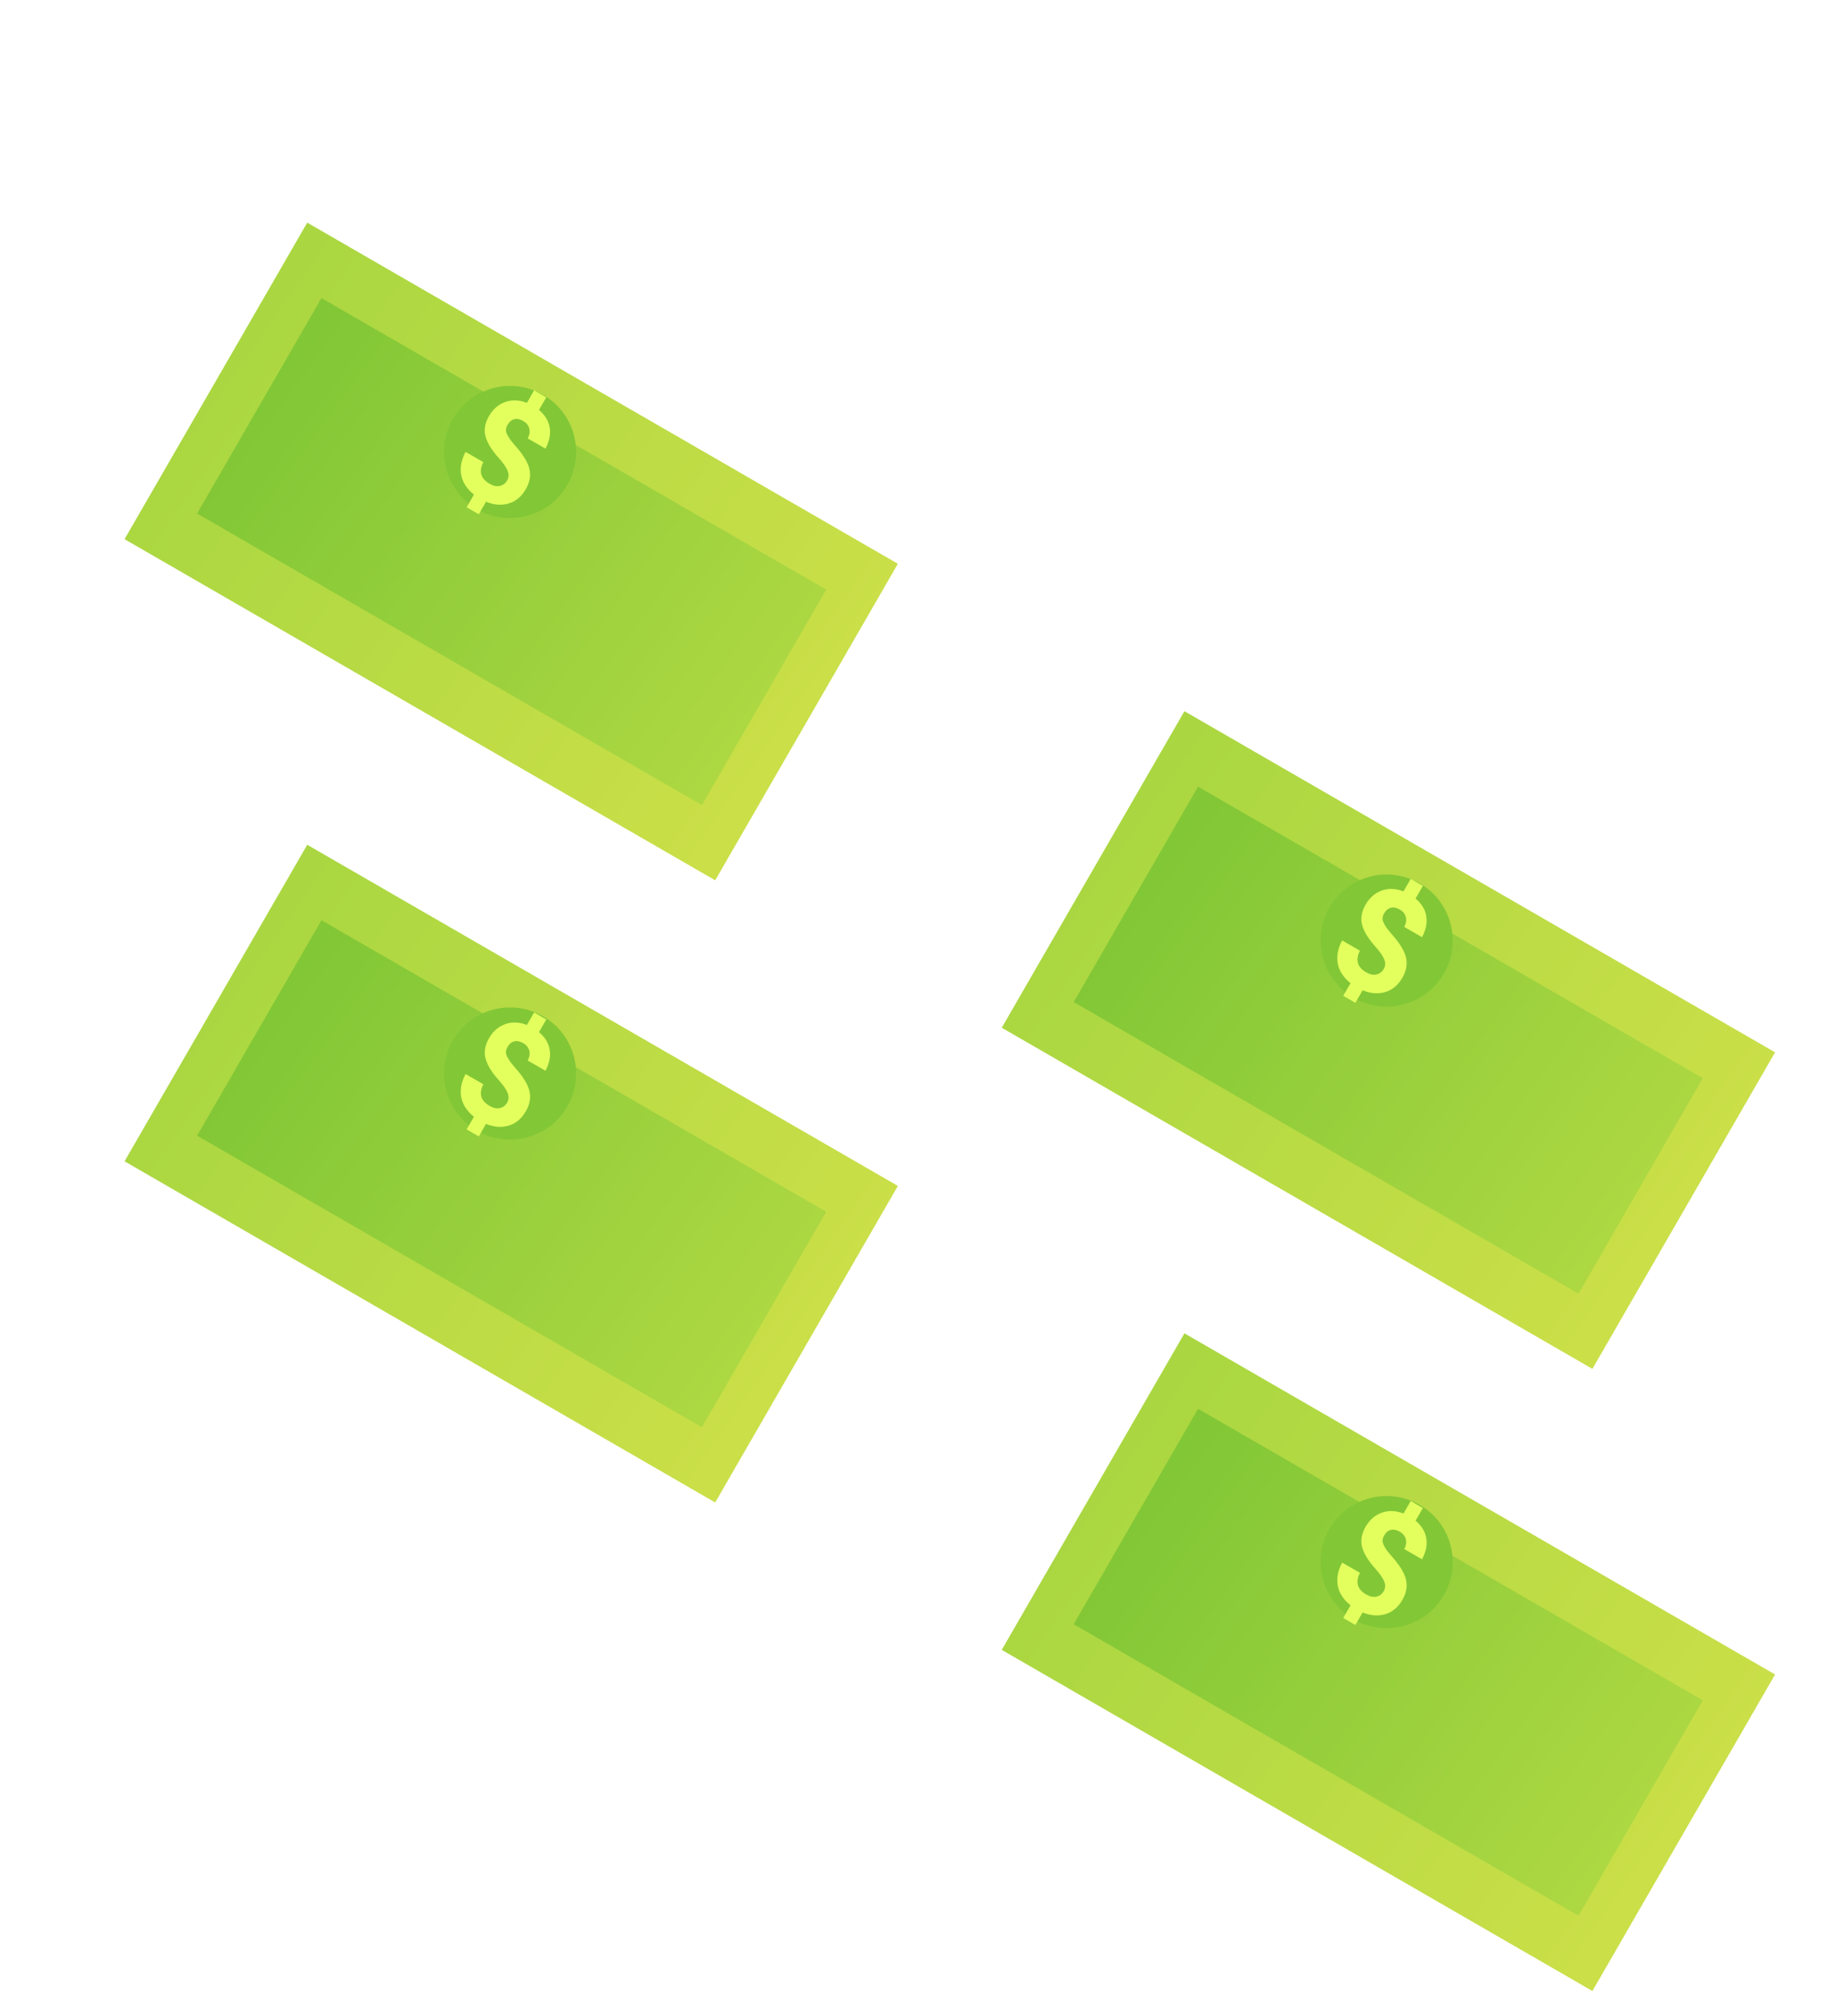 <svg width="297" height="326" viewBox="0 0 297 326" version="1.1" xmlns="http://www.w3.org/2000/svg" xmlns:xlink="http://www.w3.org/1999/xlink">
<title>pay-bg-overlay-note</title>
<desc>Created using Figma</desc>
<g id="Canvas" transform="translate(-20020 -60324)">
<g id="pay-bg-overlay-note">
<g id="Group">
<g id="note" filter="url(#filter0_d)">
<g id="Rectangle 11.1" filter="url(#filter1_d)">
<use xlink:href="#path0_fill" transform="matrix(0.866 0.5 -0.5 0.866 20069.7 60428.6)" fill="url(#paint0_linear)"/>
</g>
<g id="Rectangle 11.2" filter="url(#filter2_d)">
<use xlink:href="#path1_fill" transform="matrix(0.866 0.5 -0.5 0.866 20072 60440.8)" fill="url(#paint1_linear)"/>
</g>
<g id="Ellipse">
<use xlink:href="#path2_fill" transform="matrix(0.866 0.5 -0.5 0.866 20098.6 60467)" fill="#82C736"/>
</g>
<g id="Mask Group">
<mask id="mask0_alpha" mask-type="alpha">
<g id="Rectangle 11.3">
<use xlink:href="#path1_fill" transform="matrix(0.866 0.5 -0.5 0.866 20072 60440.8)" fill="url(#paint3_linear)"/>
</g>
</mask>
<g id="Ellipse" mask="url(#mask0_alpha)">
<use xlink:href="#path2_fill" transform="matrix(0.866 0.5 -0.5 0.866 20070 60428.2)" fill="#7EBF36"/>
</g>
<g id="Ellipse" mask="url(#mask0_alpha)">
<use xlink:href="#path2_fill" transform="matrix(0.866 0.5 -0.5 0.866 20149.2 60473.9)" fill="#82C736"/>
</g>
<g id="Ellipse" mask="url(#mask0_alpha)">
<use xlink:href="#path2_fill" transform="matrix(0.866 0.5 -0.5 0.866 20129.6 60507.9)" fill="#82C736"/>
</g>
<g id="Ellipse" mask="url(#mask0_alpha)">
<use xlink:href="#path2_fill" transform="matrix(0.866 0.5 -0.5 0.866 20047.8 60460.6)" fill="#7EBF36"/>
</g>
</g>
<g id="$">
<use xlink:href="#path3_fill" transform="matrix(0.866 0.5 -0.5 0.866 20102.4 60469.4)" fill="#E2FF5E"/>
</g>
</g>
<g id="note" filter="url(#filter3_d)">
<g id="Rectangle 11.1" filter="url(#filter4_d)">
<use xlink:href="#path0_fill" transform="matrix(0.866 0.5 -0.5 0.866 20069.7 60328)" fill="url(#paint9_linear)"/>
</g>
<g id="Rectangle 11.2" filter="url(#filter5_d)">
<use xlink:href="#path1_fill" transform="matrix(0.866 0.5 -0.5 0.866 20072 60340.2)" fill="url(#paint10_linear)"/>
</g>
<g id="Ellipse">
<use xlink:href="#path2_fill" transform="matrix(0.866 0.5 -0.5 0.866 20098.6 60366.5)" fill="#82C736"/>
</g>
<g id="Mask Group">
<mask id="mask1_alpha" mask-type="alpha">
<g id="Rectangle 11.3">
<use xlink:href="#path1_fill" transform="matrix(0.866 0.5 -0.5 0.866 20072 60340.2)" fill="url(#paint12_linear)"/>
</g>
</mask>
<g id="Ellipse" mask="url(#mask1_alpha)">
<use xlink:href="#path2_fill" transform="matrix(0.866 0.5 -0.5 0.866 20070 60327.6)" fill="#7EBF36"/>
</g>
<g id="Ellipse" mask="url(#mask1_alpha)">
<use xlink:href="#path2_fill" transform="matrix(0.866 0.5 -0.5 0.866 20149.2 60373.3)" fill="#82C736"/>
</g>
<g id="Ellipse" mask="url(#mask1_alpha)">
<use xlink:href="#path2_fill" transform="matrix(0.866 0.5 -0.5 0.866 20129.6 60407.3)" fill="#82C736"/>
</g>
<g id="Ellipse" mask="url(#mask1_alpha)">
<use xlink:href="#path2_fill" transform="matrix(0.866 0.5 -0.5 0.866 20047.8 60360.1)" fill="#7EBF36"/>
</g>
</g>
<g id="$">
<use xlink:href="#path4_fill" transform="matrix(0.866 0.5 -0.5 0.866 20102.4 60368.8)" fill="#E2FF5E"/>
</g>
</g>
</g>
<g id="Group">
<g id="note" filter="url(#filter6_d)">
<g id="Rectangle 11.1" filter="url(#filter7_d)">
<use xlink:href="#path0_fill" transform="matrix(0.866 0.5 -0.5 0.866 20211.6 60507.6)" fill="url(#paint18_linear)"/>
</g>
<g id="Rectangle 11.2" filter="url(#filter8_d)">
<use xlink:href="#path1_fill" transform="matrix(0.866 0.5 -0.5 0.866 20213.8 60519.8)" fill="url(#paint19_linear)"/>
</g>
<g id="Ellipse">
<use xlink:href="#path2_fill" transform="matrix(0.866 0.5 -0.5 0.866 20240.4 60546)" fill="#82C736"/>
</g>
<g id="Mask Group">
<mask id="mask2_alpha" mask-type="alpha">
<g id="Rectangle 11.3">
<use xlink:href="#path1_fill" transform="matrix(0.866 0.5 -0.5 0.866 20213.8 60519.8)" fill="url(#paint21_linear)"/>
</g>
</mask>
<g id="Ellipse" mask="url(#mask2_alpha)">
<use xlink:href="#path2_fill" transform="matrix(0.866 0.5 -0.5 0.866 20211.8 60507.2)" fill="#7EBF36"/>
</g>
<g id="Ellipse" mask="url(#mask2_alpha)">
<use xlink:href="#path2_fill" transform="matrix(0.866 0.5 -0.5 0.866 20291 60552.9)" fill="#82C736"/>
</g>
<g id="Ellipse" mask="url(#mask2_alpha)">
<use xlink:href="#path2_fill" transform="matrix(0.866 0.5 -0.5 0.866 20271.4 60586.9)" fill="#82C736"/>
</g>
<g id="Ellipse" mask="url(#mask2_alpha)">
<use xlink:href="#path2_fill" transform="matrix(0.866 0.5 -0.5 0.866 20189.6 60539.6)" fill="#7EBF36"/>
</g>
</g>
<g id="$">
<use xlink:href="#path3_fill" transform="matrix(0.866 0.5 -0.5 0.866 20244.2 60548.4)" fill="#E2FF5E"/>
</g>
</g>
<g id="note" filter="url(#filter9_d)">
<g id="Rectangle 11.1" filter="url(#filter10_d)">
<use xlink:href="#path0_fill" transform="matrix(0.866 0.5 -0.5 0.866 20211.6 60407)" fill="url(#paint27_linear)"/>
</g>
<g id="Rectangle 11.2" filter="url(#filter11_d)">
<use xlink:href="#path1_fill" transform="matrix(0.866 0.5 -0.5 0.866 20213.8 60419.2)" fill="url(#paint28_linear)"/>
</g>
<g id="Ellipse">
<use xlink:href="#path2_fill" transform="matrix(0.866 0.5 -0.5 0.866 20240.4 60445.5)" fill="#82C736"/>
</g>
<g id="Mask Group">
<mask id="mask3_alpha" mask-type="alpha">
<g id="Rectangle 11.3">
<use xlink:href="#path1_fill" transform="matrix(0.866 0.5 -0.5 0.866 20213.8 60419.2)" fill="url(#paint30_linear)"/>
</g>
</mask>
<g id="Ellipse" mask="url(#mask3_alpha)">
<use xlink:href="#path2_fill" transform="matrix(0.866 0.5 -0.5 0.866 20211.8 60406.6)" fill="#7EBF36"/>
</g>
<g id="Ellipse" mask="url(#mask3_alpha)">
<use xlink:href="#path2_fill" transform="matrix(0.866 0.5 -0.5 0.866 20291 60452.3)" fill="#82C736"/>
</g>
<g id="Ellipse" mask="url(#mask3_alpha)">
<use xlink:href="#path2_fill" transform="matrix(0.866 0.5 -0.5 0.866 20271.4 60486.3)" fill="#82C736"/>
</g>
<g id="Ellipse" mask="url(#mask3_alpha)">
<use xlink:href="#path2_fill" transform="matrix(0.866 0.5 -0.5 0.866 20189.6 60439.1)" fill="#7EBF36"/>
</g>
</g>
<g id="$">
<use xlink:href="#path3_fill" transform="matrix(0.866 0.5 -0.5 0.866 20244.2 60447.8)" fill="#E2FF5E"/>
</g>
</g>
</g>
</g>
</g>
<defs>
<filter id="filter0_d" filterUnits="userSpaceOnUse" x="20020" y="60424" width="166" height="147" color-interpolation-filters="sRGB">
<feFlood flood-opacity="0" result="BackgroundImageFix"/>
<feColorMatrix in="SourceAlpha" type="matrix" values="0 0 0 0 0 0 0 0 0 0 0 0 0 0 0 0 0 0 255 0"/>
<feOffset dx="0" dy="16"/>
<feGaussianBlur stdDeviation="10"/>
<feColorMatrix type="matrix" values="0 0 0 0 0.51 0 0 0 0 0.78 0 0 0 0 0.212 0 0 0 0.15 0"/>
<feBlend mode="normal" in2="BackgroundImageFix" result="effect1_dropShadow"/>
<feBlend mode="normal" in="SourceGraphic" in2="effect1_dropShadow" result="shape"/>
</filter>
<filter id="filter1_d" filterUnits="userSpaceOnUse" x="20020" y="60424" width="166" height="147" color-interpolation-filters="sRGB">
<feFlood flood-opacity="0" result="BackgroundImageFix"/>
<feColorMatrix in="SourceAlpha" type="matrix" values="0 0 0 0 0 0 0 0 0 0 0 0 0 0 0 0 0 0 255 0"/>
<feOffset dx="0" dy="16"/>
<feGaussianBlur stdDeviation="10"/>
<feColorMatrix type="matrix" values="0 0 0 0 0 0 0 0 0 0 0 0 0 0 0 0 0 0 0.025 0"/>
<feBlend mode="normal" in2="BackgroundImageFix" result="effect1_dropShadow"/>
<feBlend mode="normal" in="SourceGraphic" in2="effect1_dropShadow" result="shape"/>
</filter>
<filter id="filter2_d" filterUnits="userSpaceOnUse" x="20031" y="60436" width="143" height="123" color-interpolation-filters="sRGB">
<feFlood flood-opacity="0" result="BackgroundImageFix"/>
<feColorMatrix in="SourceAlpha" type="matrix" values="0 0 0 0 0 0 0 0 0 0 0 0 0 0 0 0 0 0 255 0"/>
<feOffset dx="0" dy="16"/>
<feGaussianBlur stdDeviation="10"/>
<feColorMatrix type="matrix" values="0 0 0 0 0 0 0 0 0 0 0 0 0 0 0 0 0 0 0.025 0"/>
<feBlend mode="normal" in2="BackgroundImageFix" result="effect1_dropShadow"/>
<feBlend mode="normal" in="SourceGraphic" in2="effect1_dropShadow" result="shape"/>
</filter>
<filter id="filter3_d" filterUnits="userSpaceOnUse" x="20020" y="60324" width="166" height="147" color-interpolation-filters="sRGB">
<feFlood flood-opacity="0" result="BackgroundImageFix"/>
<feColorMatrix in="SourceAlpha" type="matrix" values="0 0 0 0 0 0 0 0 0 0 0 0 0 0 0 0 0 0 255 0"/>
<feOffset dx="0" dy="16"/>
<feGaussianBlur stdDeviation="10"/>
<feColorMatrix type="matrix" values="0 0 0 0 0.51 0 0 0 0 0.78 0 0 0 0 0.212 0 0 0 0.15 0"/>
<feBlend mode="normal" in2="BackgroundImageFix" result="effect1_dropShadow"/>
<feBlend mode="normal" in="SourceGraphic" in2="effect1_dropShadow" result="shape"/>
</filter>
<filter id="filter4_d" filterUnits="userSpaceOnUse" x="20020" y="60324" width="166" height="147" color-interpolation-filters="sRGB">
<feFlood flood-opacity="0" result="BackgroundImageFix"/>
<feColorMatrix in="SourceAlpha" type="matrix" values="0 0 0 0 0 0 0 0 0 0 0 0 0 0 0 0 0 0 255 0"/>
<feOffset dx="0" dy="16"/>
<feGaussianBlur stdDeviation="10"/>
<feColorMatrix type="matrix" values="0 0 0 0 0 0 0 0 0 0 0 0 0 0 0 0 0 0 0.025 0"/>
<feBlend mode="normal" in2="BackgroundImageFix" result="effect1_dropShadow"/>
<feBlend mode="normal" in="SourceGraphic" in2="effect1_dropShadow" result="shape"/>
</filter>
<filter id="filter5_d" filterUnits="userSpaceOnUse" x="20031" y="60336" width="143" height="123" color-interpolation-filters="sRGB">
<feFlood flood-opacity="0" result="BackgroundImageFix"/>
<feColorMatrix in="SourceAlpha" type="matrix" values="0 0 0 0 0 0 0 0 0 0 0 0 0 0 0 0 0 0 255 0"/>
<feOffset dx="0" dy="16"/>
<feGaussianBlur stdDeviation="10"/>
<feColorMatrix type="matrix" values="0 0 0 0 0 0 0 0 0 0 0 0 0 0 0 0 0 0 0.025 0"/>
<feBlend mode="normal" in2="BackgroundImageFix" result="effect1_dropShadow"/>
<feBlend mode="normal" in="SourceGraphic" in2="effect1_dropShadow" result="shape"/>
</filter>
<filter id="filter6_d" filterUnits="userSpaceOnUse" x="20162" y="60503" width="166" height="147" color-interpolation-filters="sRGB">
<feFlood flood-opacity="0" result="BackgroundImageFix"/>
<feColorMatrix in="SourceAlpha" type="matrix" values="0 0 0 0 0 0 0 0 0 0 0 0 0 0 0 0 0 0 255 0"/>
<feOffset dx="0" dy="16"/>
<feGaussianBlur stdDeviation="10"/>
<feColorMatrix type="matrix" values="0 0 0 0 0.51 0 0 0 0 0.78 0 0 0 0 0.212 0 0 0 0.15 0"/>
<feBlend mode="normal" in2="BackgroundImageFix" result="effect1_dropShadow"/>
<feBlend mode="normal" in="SourceGraphic" in2="effect1_dropShadow" result="shape"/>
</filter>
<filter id="filter7_d" filterUnits="userSpaceOnUse" x="20162" y="60503" width="166" height="147" color-interpolation-filters="sRGB">
<feFlood flood-opacity="0" result="BackgroundImageFix"/>
<feColorMatrix in="SourceAlpha" type="matrix" values="0 0 0 0 0 0 0 0 0 0 0 0 0 0 0 0 0 0 255 0"/>
<feOffset dx="0" dy="16"/>
<feGaussianBlur stdDeviation="10"/>
<feColorMatrix type="matrix" values="0 0 0 0 0 0 0 0 0 0 0 0 0 0 0 0 0 0 0.025 0"/>
<feBlend mode="normal" in2="BackgroundImageFix" result="effect1_dropShadow"/>
<feBlend mode="normal" in="SourceGraphic" in2="effect1_dropShadow" result="shape"/>
</filter>
<filter id="filter8_d" filterUnits="userSpaceOnUse" x="20173" y="60515" width="143" height="123" color-interpolation-filters="sRGB">
<feFlood flood-opacity="0" result="BackgroundImageFix"/>
<feColorMatrix in="SourceAlpha" type="matrix" values="0 0 0 0 0 0 0 0 0 0 0 0 0 0 0 0 0 0 255 0"/>
<feOffset dx="0" dy="16"/>
<feGaussianBlur stdDeviation="10"/>
<feColorMatrix type="matrix" values="0 0 0 0 0 0 0 0 0 0 0 0 0 0 0 0 0 0 0.025 0"/>
<feBlend mode="normal" in2="BackgroundImageFix" result="effect1_dropShadow"/>
<feBlend mode="normal" in="SourceGraphic" in2="effect1_dropShadow" result="shape"/>
</filter>
<filter id="filter9_d" filterUnits="userSpaceOnUse" x="20162" y="60403" width="166" height="147" color-interpolation-filters="sRGB">
<feFlood flood-opacity="0" result="BackgroundImageFix"/>
<feColorMatrix in="SourceAlpha" type="matrix" values="0 0 0 0 0 0 0 0 0 0 0 0 0 0 0 0 0 0 255 0"/>
<feOffset dx="0" dy="16"/>
<feGaussianBlur stdDeviation="10"/>
<feColorMatrix type="matrix" values="0 0 0 0 0.51 0 0 0 0 0.78 0 0 0 0 0.212 0 0 0 0.15 0"/>
<feBlend mode="normal" in2="BackgroundImageFix" result="effect1_dropShadow"/>
<feBlend mode="normal" in="SourceGraphic" in2="effect1_dropShadow" result="shape"/>
</filter>
<filter id="filter10_d" filterUnits="userSpaceOnUse" x="20162" y="60403" width="166" height="147" color-interpolation-filters="sRGB">
<feFlood flood-opacity="0" result="BackgroundImageFix"/>
<feColorMatrix in="SourceAlpha" type="matrix" values="0 0 0 0 0 0 0 0 0 0 0 0 0 0 0 0 0 0 255 0"/>
<feOffset dx="0" dy="16"/>
<feGaussianBlur stdDeviation="10"/>
<feColorMatrix type="matrix" values="0 0 0 0 0 0 0 0 0 0 0 0 0 0 0 0 0 0 0.025 0"/>
<feBlend mode="normal" in2="BackgroundImageFix" result="effect1_dropShadow"/>
<feBlend mode="normal" in="SourceGraphic" in2="effect1_dropShadow" result="shape"/>
</filter>
<filter id="filter11_d" filterUnits="userSpaceOnUse" x="20173" y="60415" width="143" height="123" color-interpolation-filters="sRGB">
<feFlood flood-opacity="0" result="BackgroundImageFix"/>
<feColorMatrix in="SourceAlpha" type="matrix" values="0 0 0 0 0 0 0 0 0 0 0 0 0 0 0 0 0 0 255 0"/>
<feOffset dx="0" dy="16"/>
<feGaussianBlur stdDeviation="10"/>
<feColorMatrix type="matrix" values="0 0 0 0 0 0 0 0 0 0 0 0 0 0 0 0 0 0 0.025 0"/>
<feBlend mode="normal" in2="BackgroundImageFix" result="effect1_dropShadow"/>
<feBlend mode="normal" in="SourceGraphic" in2="effect1_dropShadow" result="shape"/>
</filter>
<linearGradient id="paint0_linear" x1="0" y1="0" x2="1" y2="0" gradientUnits="userSpaceOnUse" gradientTransform="matrix(110.328 23.344 -43.575 493.903 21.787 -217.151)">
<stop offset="0" stop-color="#AAD741"/>
<stop offset="1" stop-color="#CBDF48"/>
</linearGradient>
<linearGradient id="paint1_linear" x1="0" y1="0" x2="1" y2="0" gradientUnits="userSpaceOnUse" gradientTransform="matrix(94.292 15.889 -37.241 336.186 18.621 -147.809)">
<stop offset="0" stop-color="#82C736"/>
<stop offset="1" stop-color="#ADD842"/>
</linearGradient>
<linearGradient id="paint3_linear" x1="0" y1="0" x2="1" y2="0" gradientUnits="userSpaceOnUse" gradientTransform="matrix(94.292 15.889 -37.241 336.186 18.621 -147.809)">
<stop offset="0" stop-color="#82C736"/>
<stop offset="1" stop-color="#ADD842"/>
</linearGradient>
<linearGradient id="paint9_linear" x1="0" y1="0" x2="1" y2="0" gradientUnits="userSpaceOnUse" gradientTransform="matrix(110.328 23.344 -43.575 493.903 21.787 -217.151)">
<stop offset="0" stop-color="#AAD741"/>
<stop offset="1" stop-color="#CBDF48"/>
</linearGradient>
<linearGradient id="paint10_linear" x1="0" y1="0" x2="1" y2="0" gradientUnits="userSpaceOnUse" gradientTransform="matrix(94.292 15.889 -37.241 336.186 18.621 -147.809)">
<stop offset="0" stop-color="#82C736"/>
<stop offset="1" stop-color="#ADD842"/>
</linearGradient>
<linearGradient id="paint12_linear" x1="0" y1="0" x2="1" y2="0" gradientUnits="userSpaceOnUse" gradientTransform="matrix(94.292 15.889 -37.241 336.186 18.621 -147.809)">
<stop offset="0" stop-color="#82C736"/>
<stop offset="1" stop-color="#ADD842"/>
</linearGradient>
<linearGradient id="paint18_linear" x1="0" y1="0" x2="1" y2="0" gradientUnits="userSpaceOnUse" gradientTransform="matrix(110.328 23.344 -43.575 493.903 21.787 -217.151)">
<stop offset="0" stop-color="#AAD741"/>
<stop offset="1" stop-color="#CBDF48"/>
</linearGradient>
<linearGradient id="paint19_linear" x1="0" y1="0" x2="1" y2="0" gradientUnits="userSpaceOnUse" gradientTransform="matrix(94.292 15.889 -37.241 336.186 18.621 -147.809)">
<stop offset="0" stop-color="#82C736"/>
<stop offset="1" stop-color="#ADD842"/>
</linearGradient>
<linearGradient id="paint21_linear" x1="0" y1="0" x2="1" y2="0" gradientUnits="userSpaceOnUse" gradientTransform="matrix(94.292 15.889 -37.241 336.186 18.621 -147.809)">
<stop offset="0" stop-color="#82C736"/>
<stop offset="1" stop-color="#ADD842"/>
</linearGradient>
<linearGradient id="paint27_linear" x1="0" y1="0" x2="1" y2="0" gradientUnits="userSpaceOnUse" gradientTransform="matrix(110.328 23.344 -43.575 493.903 21.787 -217.151)">
<stop offset="0" stop-color="#AAD741"/>
<stop offset="1" stop-color="#CBDF48"/>
</linearGradient>
<linearGradient id="paint28_linear" x1="0" y1="0" x2="1" y2="0" gradientUnits="userSpaceOnUse" gradientTransform="matrix(94.292 15.889 -37.241 336.186 18.621 -147.809)">
<stop offset="0" stop-color="#82C736"/>
<stop offset="1" stop-color="#ADD842"/>
</linearGradient>
<linearGradient id="paint30_linear" x1="0" y1="0" x2="1" y2="0" gradientUnits="userSpaceOnUse" gradientTransform="matrix(94.292 15.889 -37.241 336.186 18.621 -147.809)">
<stop offset="0" stop-color="#82C736"/>
<stop offset="1" stop-color="#ADD842"/>
</linearGradient>
<path id="path0_fill" d="M 0 0L 110.328 0L 110.328 59.104L 0 59.104L 0 0Z"/>
<path id="path1_fill" d="M 0 0L 94.292 0L 94.292 40.231L 0 40.231L 0 0Z"/>
<path id="path2_fill" d="M 21.37 10.678C 21.37 16.576 16.586 21.357 10.685 21.357C 4.784 21.357 0 16.576 0 10.678C 0 4.781 4.784 0 10.685 0C 16.586 0 21.37 4.781 21.37 10.678Z"/>
<path id="path3_fill" d="M 0 14.167L 3.32 14.167C 3.358 14.989 3.595 15.618 4.03 16.053C 4.473 16.48 5.109 16.693 5.94 16.693C 6.624 16.693 7.16 16.518 7.548 16.169C 7.936 15.82 8.13 15.366 8.13 14.807C 8.13 14.256 7.901 13.798 7.443 13.434C 6.985 13.061 6.228 12.7 5.172 12.351C 3.556 11.831 2.353 11.183 1.561 10.407C 0.777 9.631 0.384 8.579 0.384 7.252C 0.384 5.956 0.761 4.866 1.514 3.981C 2.267 3.089 3.304 2.542 4.624 2.34L 4.624 0L 6.895 0L 6.895 2.363C 8.122 2.573 9.085 3.093 9.784 3.923C 10.491 4.746 10.871 5.855 10.926 7.252L 7.606 7.252C 7.583 6.6 7.385 6.092 7.012 5.727C 6.639 5.363 6.162 5.18 5.579 5.18C 4.989 5.18 4.527 5.335 4.193 5.646C 3.859 5.956 3.692 6.395 3.692 6.961C 3.692 7.272 3.743 7.539 3.844 7.764C 3.952 7.982 4.143 8.183 4.415 8.37C 4.694 8.556 4.985 8.715 5.288 8.847C 5.599 8.979 6.045 9.146 6.628 9.348C 8.383 9.937 9.625 10.632 10.355 11.431C 11.085 12.223 11.45 13.251 11.45 14.516C 11.45 15.921 11.03 17.058 10.192 17.927C 9.361 18.788 8.262 19.312 6.895 19.498L 6.895 21.838L 4.624 21.838L 4.624 19.475C 3.157 19.25 2.027 18.672 1.235 17.741C 0.45 16.802 0.039 15.61 0 14.167Z"/>
<path id="path4_fill" d="M 0 14.167L 3.32 14.167C 3.358 14.989 3.595 15.618 4.03 16.053C 4.473 16.48 5.109 16.693 5.94 16.693C 6.624 16.693 7.16 16.518 7.548 16.169C 7.936 15.82 8.13 15.366 8.13 14.807C 8.13 14.256 7.901 13.798 7.443 13.434C 6.985 13.061 6.228 12.7 5.172 12.351C 3.556 11.831 2.353 11.183 1.561 10.407C 0.777 9.631 0.384 8.579 0.384 7.252C 0.384 5.956 0.761 4.866 1.514 3.981C 2.267 3.089 3.304 2.542 4.624 2.34L 4.624 0L 6.895 0L 6.895 2.363C 8.122 2.573 9.085 3.093 9.784 3.923C 10.491 4.746 10.871 5.855 10.926 7.252L 7.606 7.252C 7.583 6.6 7.385 6.092 7.012 5.727C 6.639 5.363 6.162 5.18 5.579 5.18C 4.989 5.18 4.527 5.335 4.193 5.646C 3.859 5.956 3.692 6.395 3.692 6.961C 3.692 7.272 3.743 7.539 3.844 7.764C 3.952 7.982 4.143 8.183 4.415 8.37C 4.694 8.556 4.985 8.715 5.288 8.847C 5.599 8.979 6.045 9.146 6.628 9.348C 8.383 9.937 9.625 10.632 10.355 11.431C 11.085 12.223 11.45 13.251 11.45 14.516C 11.45 15.921 11.03 17.058 10.192 17.927C 9.361 18.788 8.262 19.312 6.895 19.498L 6.895 21.838L 4.624 21.838L 4.624 19.475C 3.157 19.25 2.027 18.672 1.235 17.741C 0.45 16.802 0.039 15.61 0 14.167Z"/>
</defs>
</svg>
